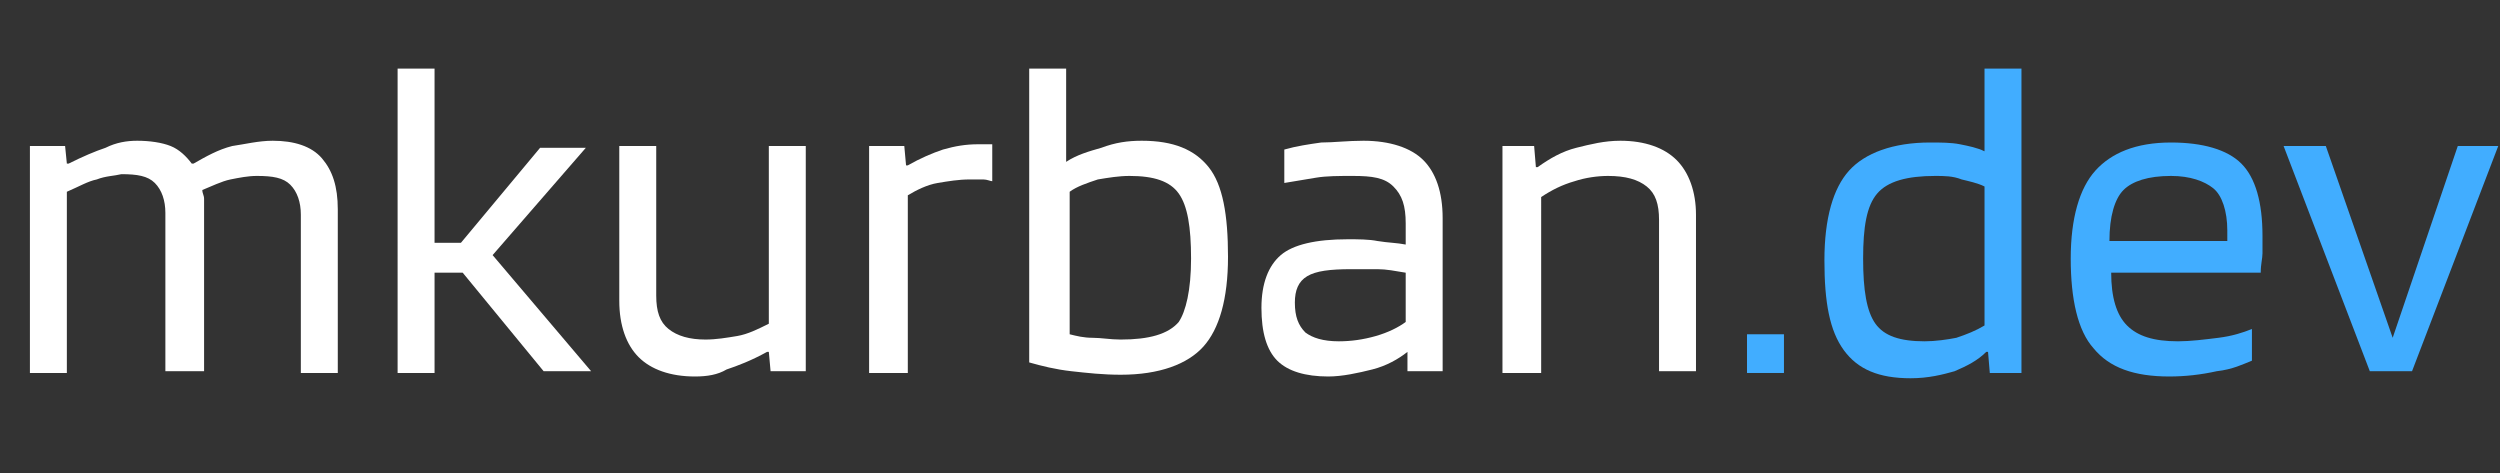 <?xml version="1.0" encoding="utf-8"?>
<!-- Generator: Adobe Illustrator 19.0.0, SVG Export Plug-In . SVG Version: 6.00 Build 0)  -->
<svg version="1.1" id="Warstwa_1" xmlns="http://www.w3.org/2000/svg" xmlns:xlink="http://www.w3.org/1999/xlink" x="0px" y="0px"
	 viewBox="0 0 142.1 26.9" style="enable-background:new 0 0 142.1 26.9;" xml:space="preserve">
<rect x="0" y="0" width="142.1" height="26.9" fill="#333333" stroke="none"/>
<style type="text/css">
	.st0{fill:#FFFFFF;}
	.st1{fill:#41ADFF;}
</style>
<g id="XMLID_11_">
	<path id="XMLID_16_" class="st0" d="M3.8,21.2H1.7V8.3h2l0.1,1h0.1c0.8-0.4,1.5-0.7,2.1-0.9C6.6,8.1,7.2,8,7.8,8
		c0.7,0,1.4,0.1,1.9,0.3c0.5,0.2,0.9,0.6,1.2,1H11c0.7-0.4,1.4-0.8,2.2-1C13.9,8.2,14.7,8,15.5,8c1.2,0,2.2,0.3,2.8,1
		s0.9,1.6,0.9,2.9v9.3h-2.1v-9c0-0.7-0.2-1.3-0.6-1.7c-0.4-0.4-1-0.5-1.9-0.5c-0.5,0-1,0.1-1.5,0.2c-0.5,0.1-1.1,0.4-1.6,0.6
		c0,0.2,0.1,0.3,0.1,0.5s0,0.4,0,0.5v9.3H9.4v-9c0-0.7-0.2-1.3-0.6-1.7c-0.4-0.4-1-0.5-1.9-0.5C6.5,10,6,10,5.5,10.2
		c-0.5,0.1-1,0.4-1.7,0.7V21.2z"/>
	<path id="XMLID_18_" class="st0" d="M24.7,15.6v5.6h-2.1V3.9h2.1v9.9h1.5l4.5-5.4h2.6L28,14.5l5.6,6.6h-2.7l-4.6-5.6H24.7z"/>
	<path id="XMLID_20_" class="st0" d="M39.5,21.4c-1.4,0-2.5-0.4-3.2-1.1s-1.1-1.8-1.1-3.2V8.3h2.1v8.5c0,0.9,0.2,1.5,0.7,1.9
		c0.5,0.4,1.2,0.6,2.1,0.6c0.6,0,1.2-0.1,1.8-0.2s1.2-0.4,1.8-0.7V8.3h2.1v12.8h-2l-0.1-1.1h-0.1c-0.9,0.5-1.7,0.8-2.3,1
		C40.8,21.3,40.2,21.4,39.5,21.4z"/>
	<path id="XMLID_22_" class="st0" d="M51.5,21.2h-2.1V8.3h2l0.1,1.1h0.1c0.7-0.4,1.4-0.7,2-0.9c0.7-0.2,1.3-0.3,2-0.3
		c0.3,0,0.5,0,0.6,0c0.1,0,0.2,0,0.2,0v2.1c-0.1,0-0.3-0.1-0.5-0.1c-0.2,0-0.5,0-0.8,0c-0.6,0-1.2,0.1-1.8,0.2
		c-0.6,0.1-1.2,0.4-1.7,0.7V21.2z"/>
	<path id="XMLID_24_" class="st0" d="M64.9,8c1.8,0,3,0.5,3.8,1.5c0.8,1,1.1,2.7,1.1,5.1c0,2.4-0.5,4.1-1.4,5.1
		c-0.9,1-2.5,1.6-4.7,1.6c-1,0-1.9-0.1-2.8-0.2c-0.9-0.1-1.7-0.3-2.4-0.5V3.9h2.1v5.3c0.6-0.4,1.3-0.6,2-0.8C63.4,8.1,64.1,8,64.9,8
		z M67.7,14.7c0-1.8-0.2-3-0.7-3.7s-1.4-1-2.8-1c-0.6,0-1.2,0.1-1.8,0.2c-0.6,0.2-1.2,0.4-1.6,0.7V19c0.4,0.1,0.8,0.2,1.3,0.2
		s1,0.1,1.6,0.1c1.6,0,2.7-0.3,3.3-1C67.4,17.7,67.7,16.5,67.7,14.7z"/>
	<path id="XMLID_27_" class="st0" d="M75.5,21.4c-1.3,0-2.3-0.3-2.9-0.9c-0.6-0.6-0.9-1.6-0.9-3c0-1.4,0.4-2.4,1.1-3s2-0.9,3.8-0.9
		c0.6,0,1.2,0,1.7,0.1c0.6,0.1,1.1,0.1,1.6,0.2v-1.2c0-1-0.2-1.6-0.7-2.1S78,10,76.9,10c-0.8,0-1.5,0-2.1,0.1
		c-0.6,0.1-1.2,0.2-1.8,0.3V8.5c0.7-0.2,1.4-0.3,2.1-0.4C75.8,8.1,76.6,8,77.5,8c1.5,0,2.7,0.4,3.4,1.1s1.1,1.8,1.1,3.3v8.7h-2
		L80,20H80c-0.5,0.4-1.2,0.8-2,1S76.3,21.4,75.5,21.4z M76.8,15.3c-1.2,0-2,0.1-2.5,0.4c-0.5,0.3-0.7,0.8-0.7,1.5
		c0,0.8,0.2,1.3,0.6,1.7c0.4,0.3,1,0.5,1.9,0.5c0.7,0,1.4-0.1,2.1-0.3s1.3-0.5,1.7-0.8v-2.8c-0.6-0.1-1.1-0.2-1.6-0.2
		C77.9,15.3,77.3,15.3,76.8,15.3z"/>
	<path id="XMLID_30_" class="st0" d="M87.5,21.2h-2.1V8.3h1.8l0.1,1.2h0.1c0.7-0.5,1.4-0.9,2.2-1.1C90.4,8.2,91.2,8,92.1,8
		c1.4,0,2.5,0.4,3.2,1.1c0.7,0.7,1.1,1.8,1.1,3.1v8.9h-2.1v-8.6c0-0.9-0.2-1.5-0.7-1.9S92.4,10,91.4,10c-0.6,0-1.3,0.1-1.9,0.3
		c-0.7,0.2-1.3,0.5-1.9,0.9V21.2z"/>
	<path id="XMLID_32_" class="st1" d="M101.4,21.2h-2.1V19h2.1V21.2z"/>
	<path id="XMLID_34_" class="st1" d="M112.8,3.9h2.1v17.3h-1.8L113,20h-0.1c-0.5,0.5-1.1,0.8-1.8,1.1c-0.7,0.2-1.5,0.4-2.5,0.4
		c-1.8,0-3-0.5-3.8-1.6s-1.1-2.7-1.1-5.1c0-2.4,0.5-4.1,1.4-5.1s2.5-1.6,4.6-1.6c0.6,0,1.2,0,1.7,0.1c0.5,0.1,1,0.2,1.4,0.4V3.9z
		 M110,10c-1.6,0-2.7,0.3-3.3,1c-0.6,0.7-0.8,1.9-0.8,3.7c0,1.8,0.2,3,0.7,3.7c0.5,0.7,1.4,1,2.8,1c0.6,0,1.3-0.1,1.8-0.2
		c0.6-0.2,1.1-0.4,1.6-0.7v-7.9c-0.4-0.2-0.9-0.3-1.3-0.4C111,10,110.5,10,110,10z"/>
	<path id="XMLID_37_" class="st1" d="M128,18.7v1.8c-0.5,0.2-1.1,0.5-2,0.6c-0.9,0.2-1.8,0.3-2.7,0.3c-2,0-3.4-0.5-4.3-1.6
		c-0.9-1-1.3-2.8-1.3-5.1c0-2.3,0.5-4,1.4-5c0.9-1,2.3-1.6,4.3-1.6c1.8,0,3.2,0.4,4,1.2c0.8,0.8,1.2,2.2,1.2,4.1c0,0.3,0,0.7,0,1
		c0,0.3-0.1,0.6-0.1,1.1h-8.5c0,1.4,0.3,2.4,0.9,3c0.6,0.6,1.5,0.9,2.9,0.9c0.7,0,1.5-0.1,2.3-0.2S127.5,18.9,128,18.7z M126.6,13.1
		c0-1.1-0.3-2-0.8-2.4s-1.3-0.7-2.4-0.7c-1.3,0-2.2,0.3-2.7,0.8c-0.5,0.5-0.8,1.5-0.8,2.9h6.7c0,0,0-0.1,0-0.2
		C126.6,13.3,126.6,13.2,126.6,13.1z"/>
	<path id="XMLID_40_" class="st1" d="M139.7,8.3h2.3l-4.9,12.8h-2.4l-4.9-12.8h2.4l3.8,10.9L139.7,8.3z"/>
</g>
<g id="XMLID_8_">
</g>
<g id="XMLID_42_">
</g>
<g id="XMLID_43_">
</g>
<g id="XMLID_44_">
</g>
<g id="XMLID_45_">
</g>
<g id="XMLID_46_">
</g>
<g id="XMLID_47_">
</g>
<g id="XMLID_48_">
</g>
<g id="XMLID_49_">
</g>
<g id="XMLID_50_">
</g>
<g id="XMLID_51_">
</g>
<g id="XMLID_52_">
</g>
<g id="XMLID_53_">
</g>
<g id="XMLID_54_">
</g>
<g id="XMLID_55_">
</g>
</svg>
